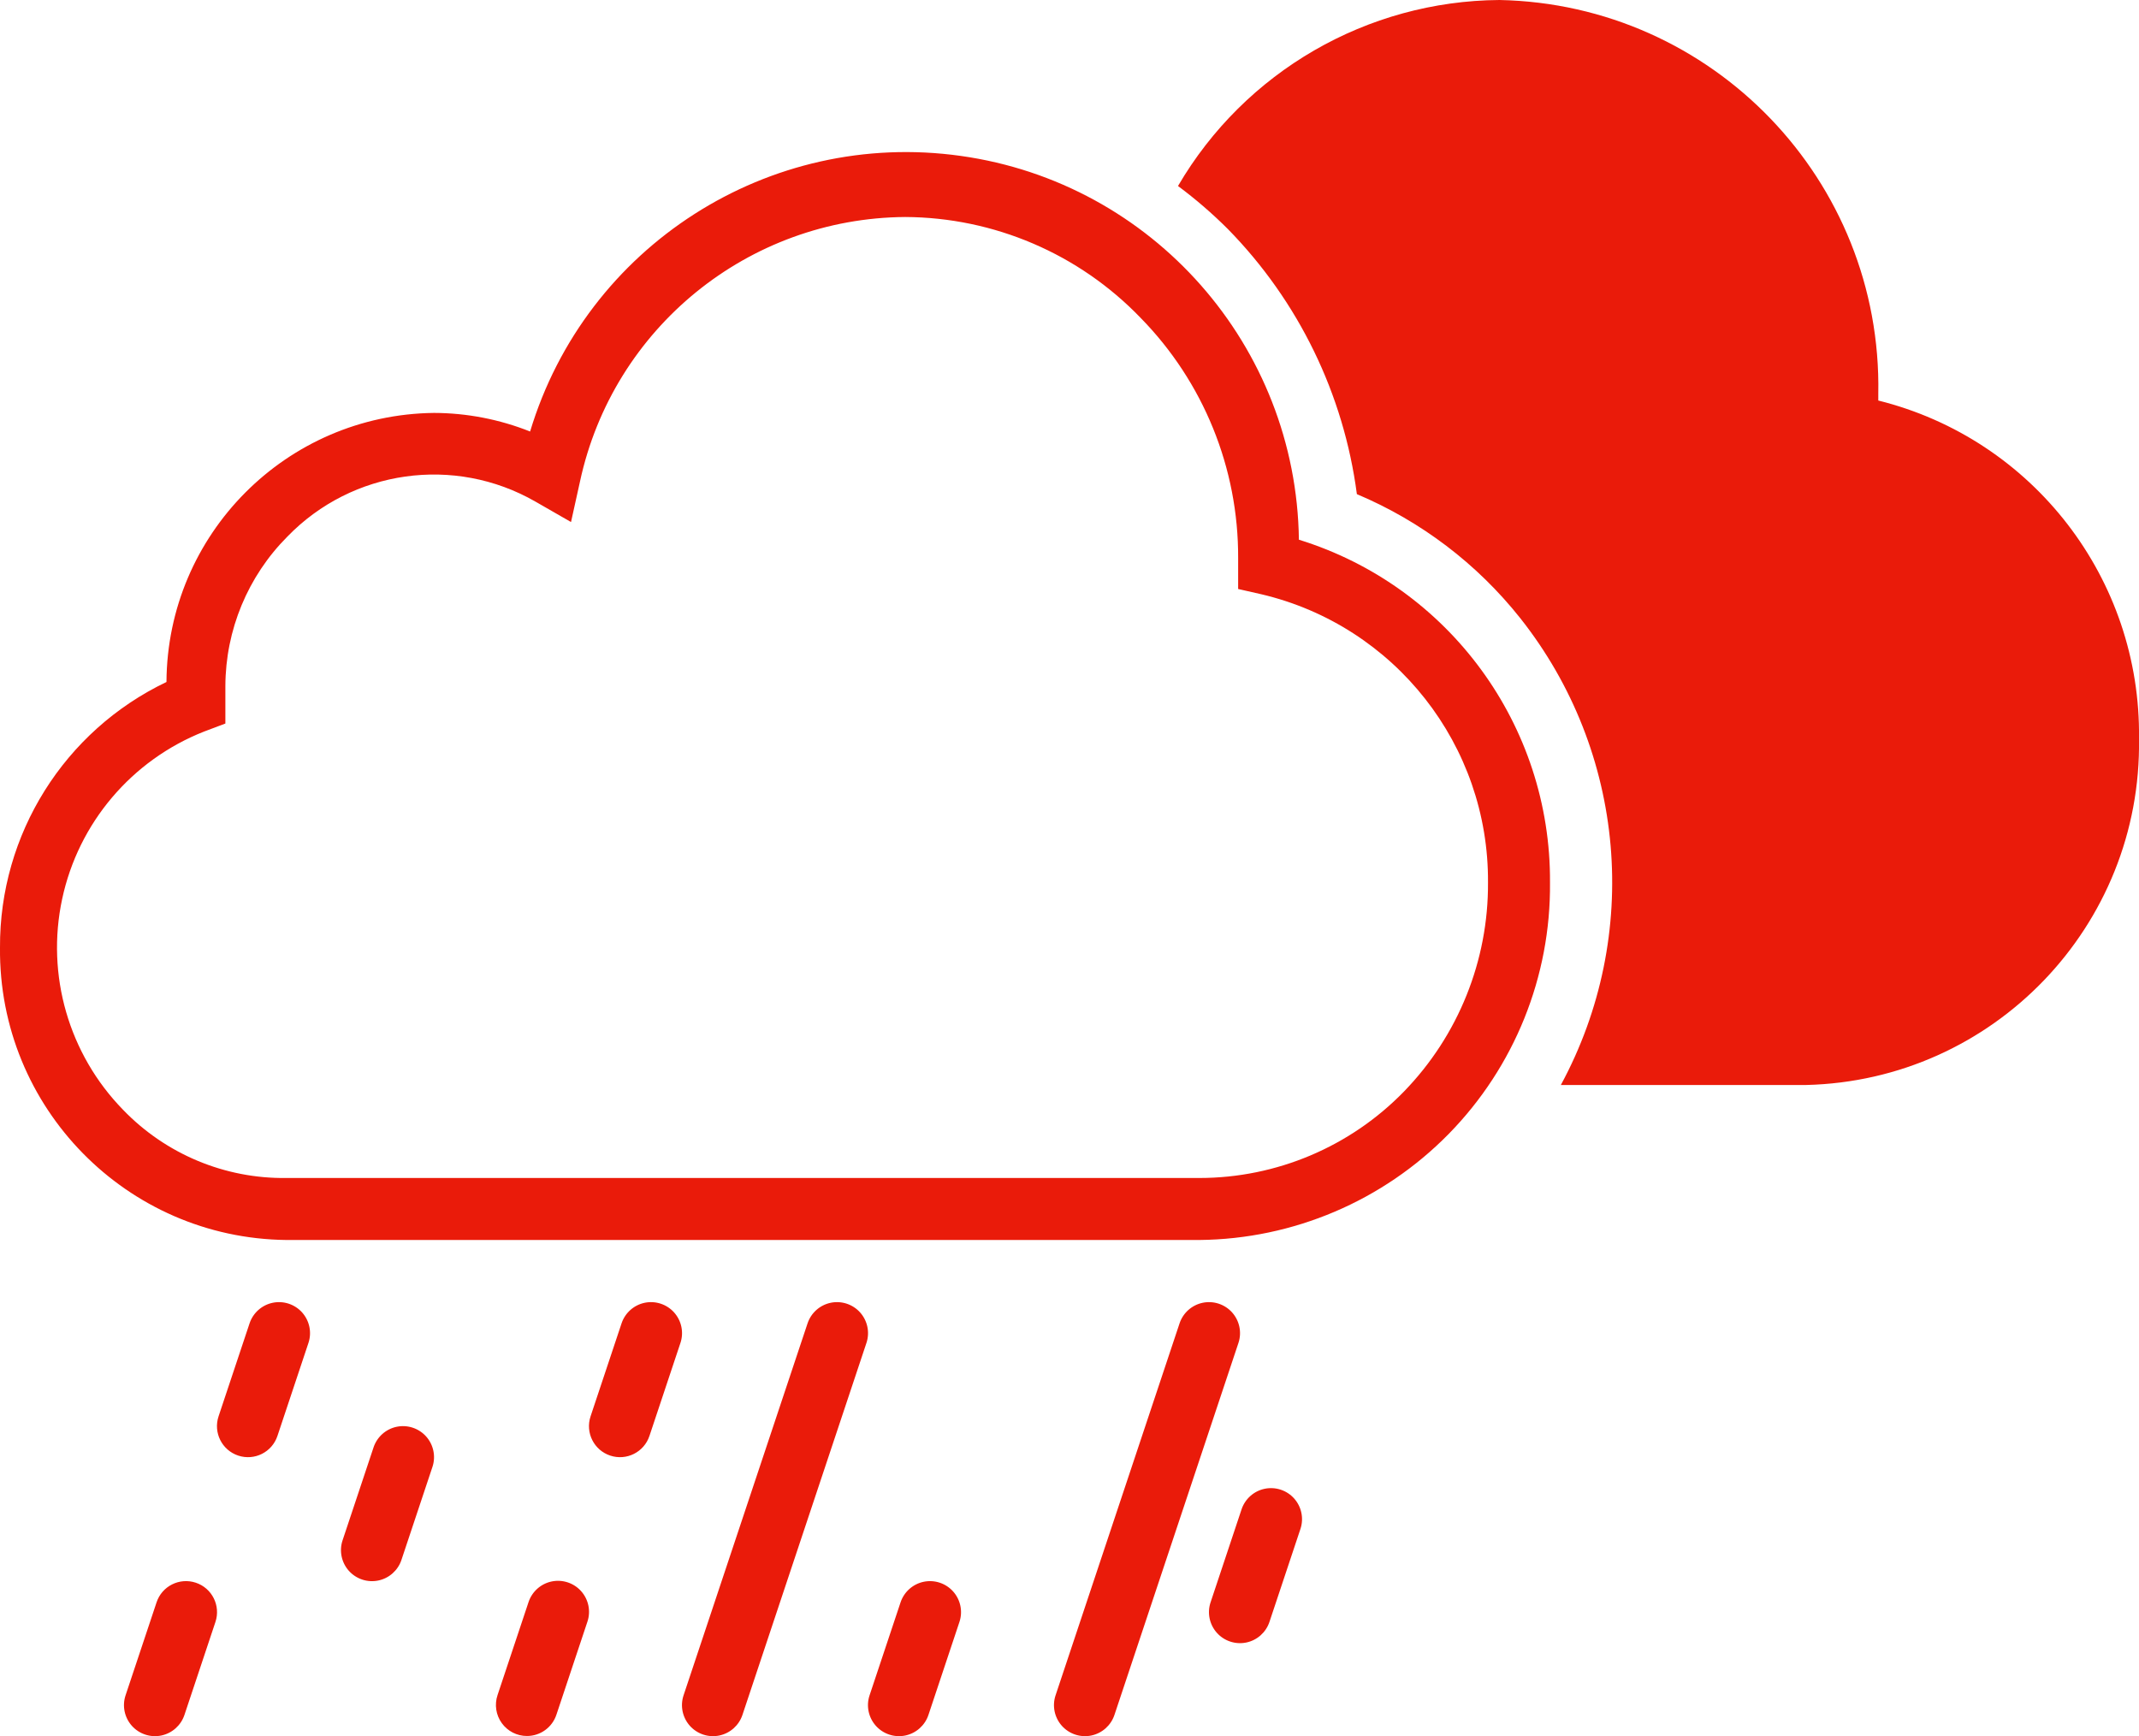 <svg xmlns="http://www.w3.org/2000/svg" width="69" height="56" viewBox="0 0 69 56">
  <path fill="#EA1B0A" fill-rule="evenodd" d="M31,74 C30.677,74.001 30.374,73.846 30.186,73.584 C29.997,73.322 29.947,72.986 30.05,72.68 L31.05,69.68 C31.163,69.341 31.448,69.087 31.798,69.015 C32.148,68.943 32.51,69.063 32.748,69.33 C32.985,69.597 33.063,69.971 32.95,70.31 L31.95,73.31 C31.816,73.721 31.433,74 31,74 Z M34.95,64.32 L35.95,61.32 C36.063,60.981 35.985,60.607 35.748,60.34 C35.51,60.073 35.148,59.953 34.798,60.025 C34.448,60.097 34.163,60.351 34.05,60.69 L33.05,63.69 C32.876,64.215 33.16,64.781 33.685,64.955 C34.21,65.129 34.776,64.845 34.95,64.32 Z M19.95,73.32 L20.95,70.32 C21.124,69.795 20.84,69.229 20.315,69.055 C19.79,68.881 19.224,69.165 19.05,69.69 L18.05,72.69 C17.937,73.029 18.015,73.403 18.252,73.67 C18.49,73.937 18.852,74.057 19.202,73.985 C19.552,73.913 19.837,73.659 19.95,73.32 Z M22.95,64.32 L23.95,61.32 C24.063,60.981 23.985,60.607 23.748,60.34 C23.51,60.073 23.148,59.953 22.798,60.025 C22.448,60.097 22.163,60.351 22.05,60.69 L21.05,63.69 C20.876,64.215 21.16,64.781 21.685,64.955 C22.21,65.129 22.776,64.845 22.95,64.32 L22.95,64.32 Z M26.95,68.32 L27.95,65.32 C28.063,64.981 27.985,64.607 27.748,64.34 C27.51,64.073 27.148,63.953 26.798,64.025 C26.448,64.097 26.163,64.351 26.05,64.69 L25.05,67.69 C24.937,68.029 25.015,68.403 25.252,68.67 C25.49,68.937 25.852,69.057 26.202,68.985 C26.552,68.913 26.837,68.659 26.95,68.32 Z M37.95,73.32 L41.95,61.32 C42.063,60.981 41.985,60.607 41.748,60.34 C41.51,60.073 41.148,59.953 40.798,60.025 C40.448,60.097 40.163,60.351 40.05,60.69 L36.05,72.69 C35.937,73.029 36.015,73.403 36.252,73.67 C36.49,73.937 36.852,74.057 37.202,73.985 C37.552,73.913 37.837,73.659 37.95,73.32 Z M43.95,73.32 L44.95,70.32 C45.063,69.981 44.985,69.607 44.748,69.34 C44.51,69.073 44.148,68.953 43.798,69.025 C43.448,69.097 43.163,69.351 43.05,69.69 L42.05,72.69 C41.937,73.029 42.015,73.403 42.252,73.67 C42.49,73.937 42.852,74.057 43.202,73.985 C43.552,73.913 43.837,73.659 43.95,73.32 Z M54.95,70.32 L55.95,67.32 C56.063,66.981 55.985,66.607 55.748,66.34 C55.51,66.073 55.148,65.953 54.798,66.025 C54.448,66.097 54.163,66.351 54.05,66.69 L53.05,69.69 C52.937,70.029 53.015,70.403 53.252,70.67 C53.49,70.937 53.852,71.057 54.202,70.985 C54.552,70.913 54.837,70.659 54.95,70.32 Z M49.95,73.32 L53.95,61.32 C54.063,60.981 53.985,60.607 53.748,60.34 C53.51,60.073 53.148,59.953 52.798,60.025 C52.448,60.097 52.163,60.351 52.05,60.69 L48.05,72.69 C47.937,73.029 48.015,73.403 48.252,73.67 C48.49,73.937 48.852,74.057 49.202,73.985 C49.552,73.913 49.837,73.659 49.95,73.32 L49.95,73.32 Z M74.59,30.92 C74.59,30.85 74.59,30.77 74.59,30.7 C74.718,23.82 69.25,18.137 62.37,18 C58.097,18.03 54.156,20.31 52,24 C52.57,24.424 53.108,24.888 53.61,25.39 C55.887,27.713 57.347,30.714 57.77,33.94 C59.835,34.81 61.647,36.185 63.04,37.94 C66.45,42.246 66.965,48.17 64.35,53 L72.26,53 C78.3,52.858 83.095,47.871 83,41.83 C83.069,36.682 79.586,32.164 74.59,30.92 Z M64,46.47 C64.029,49.499 62.854,52.415 60.733,54.578 C58.612,56.74 55.719,57.971 52.69,58 L23.24,58 C18.085,57.945 13.95,53.725 14,48.57 C13.98,44.915 16.072,41.576 19.37,40 C19.397,35.237 23.237,31.374 28,31.32 C29.062,31.323 30.114,31.527 31.1,31.92 C32.904,25.934 38.805,22.158 44.997,23.03 C51.188,23.901 55.818,29.158 55.9,35.41 C60.742,36.909 64.033,41.401 64,46.47 Z M62,46.47 C62.03,42.045 58.997,38.186 54.69,37.17 L53.94,37 L53.94,36 C53.952,33.103 52.82,30.318 50.79,28.25 C48.803,26.186 46.065,25.014 43.2,25 C38.137,25.036 33.778,28.581 32.71,33.53 L32.42,34.84 L31.27,34.18 C28.659,32.682 25.364,33.148 23.27,35.31 C21.994,36.59 21.276,38.323 21.27,40.13 C21.27,40.28 21.27,40.43 21.27,40.59 L21.27,41.34 L20.58,41.6 C18.247,42.521 16.529,44.548 16.005,47 C15.48,49.453 16.218,52.005 17.97,53.8 C19.347,55.23 21.255,56.027 23.24,56 L52.69,56 C55.176,55.999 57.557,54.993 59.29,53.21 C61.042,51.406 62.015,48.985 62,46.47 Z" transform="translate(-14 -18)"/>
</svg>
